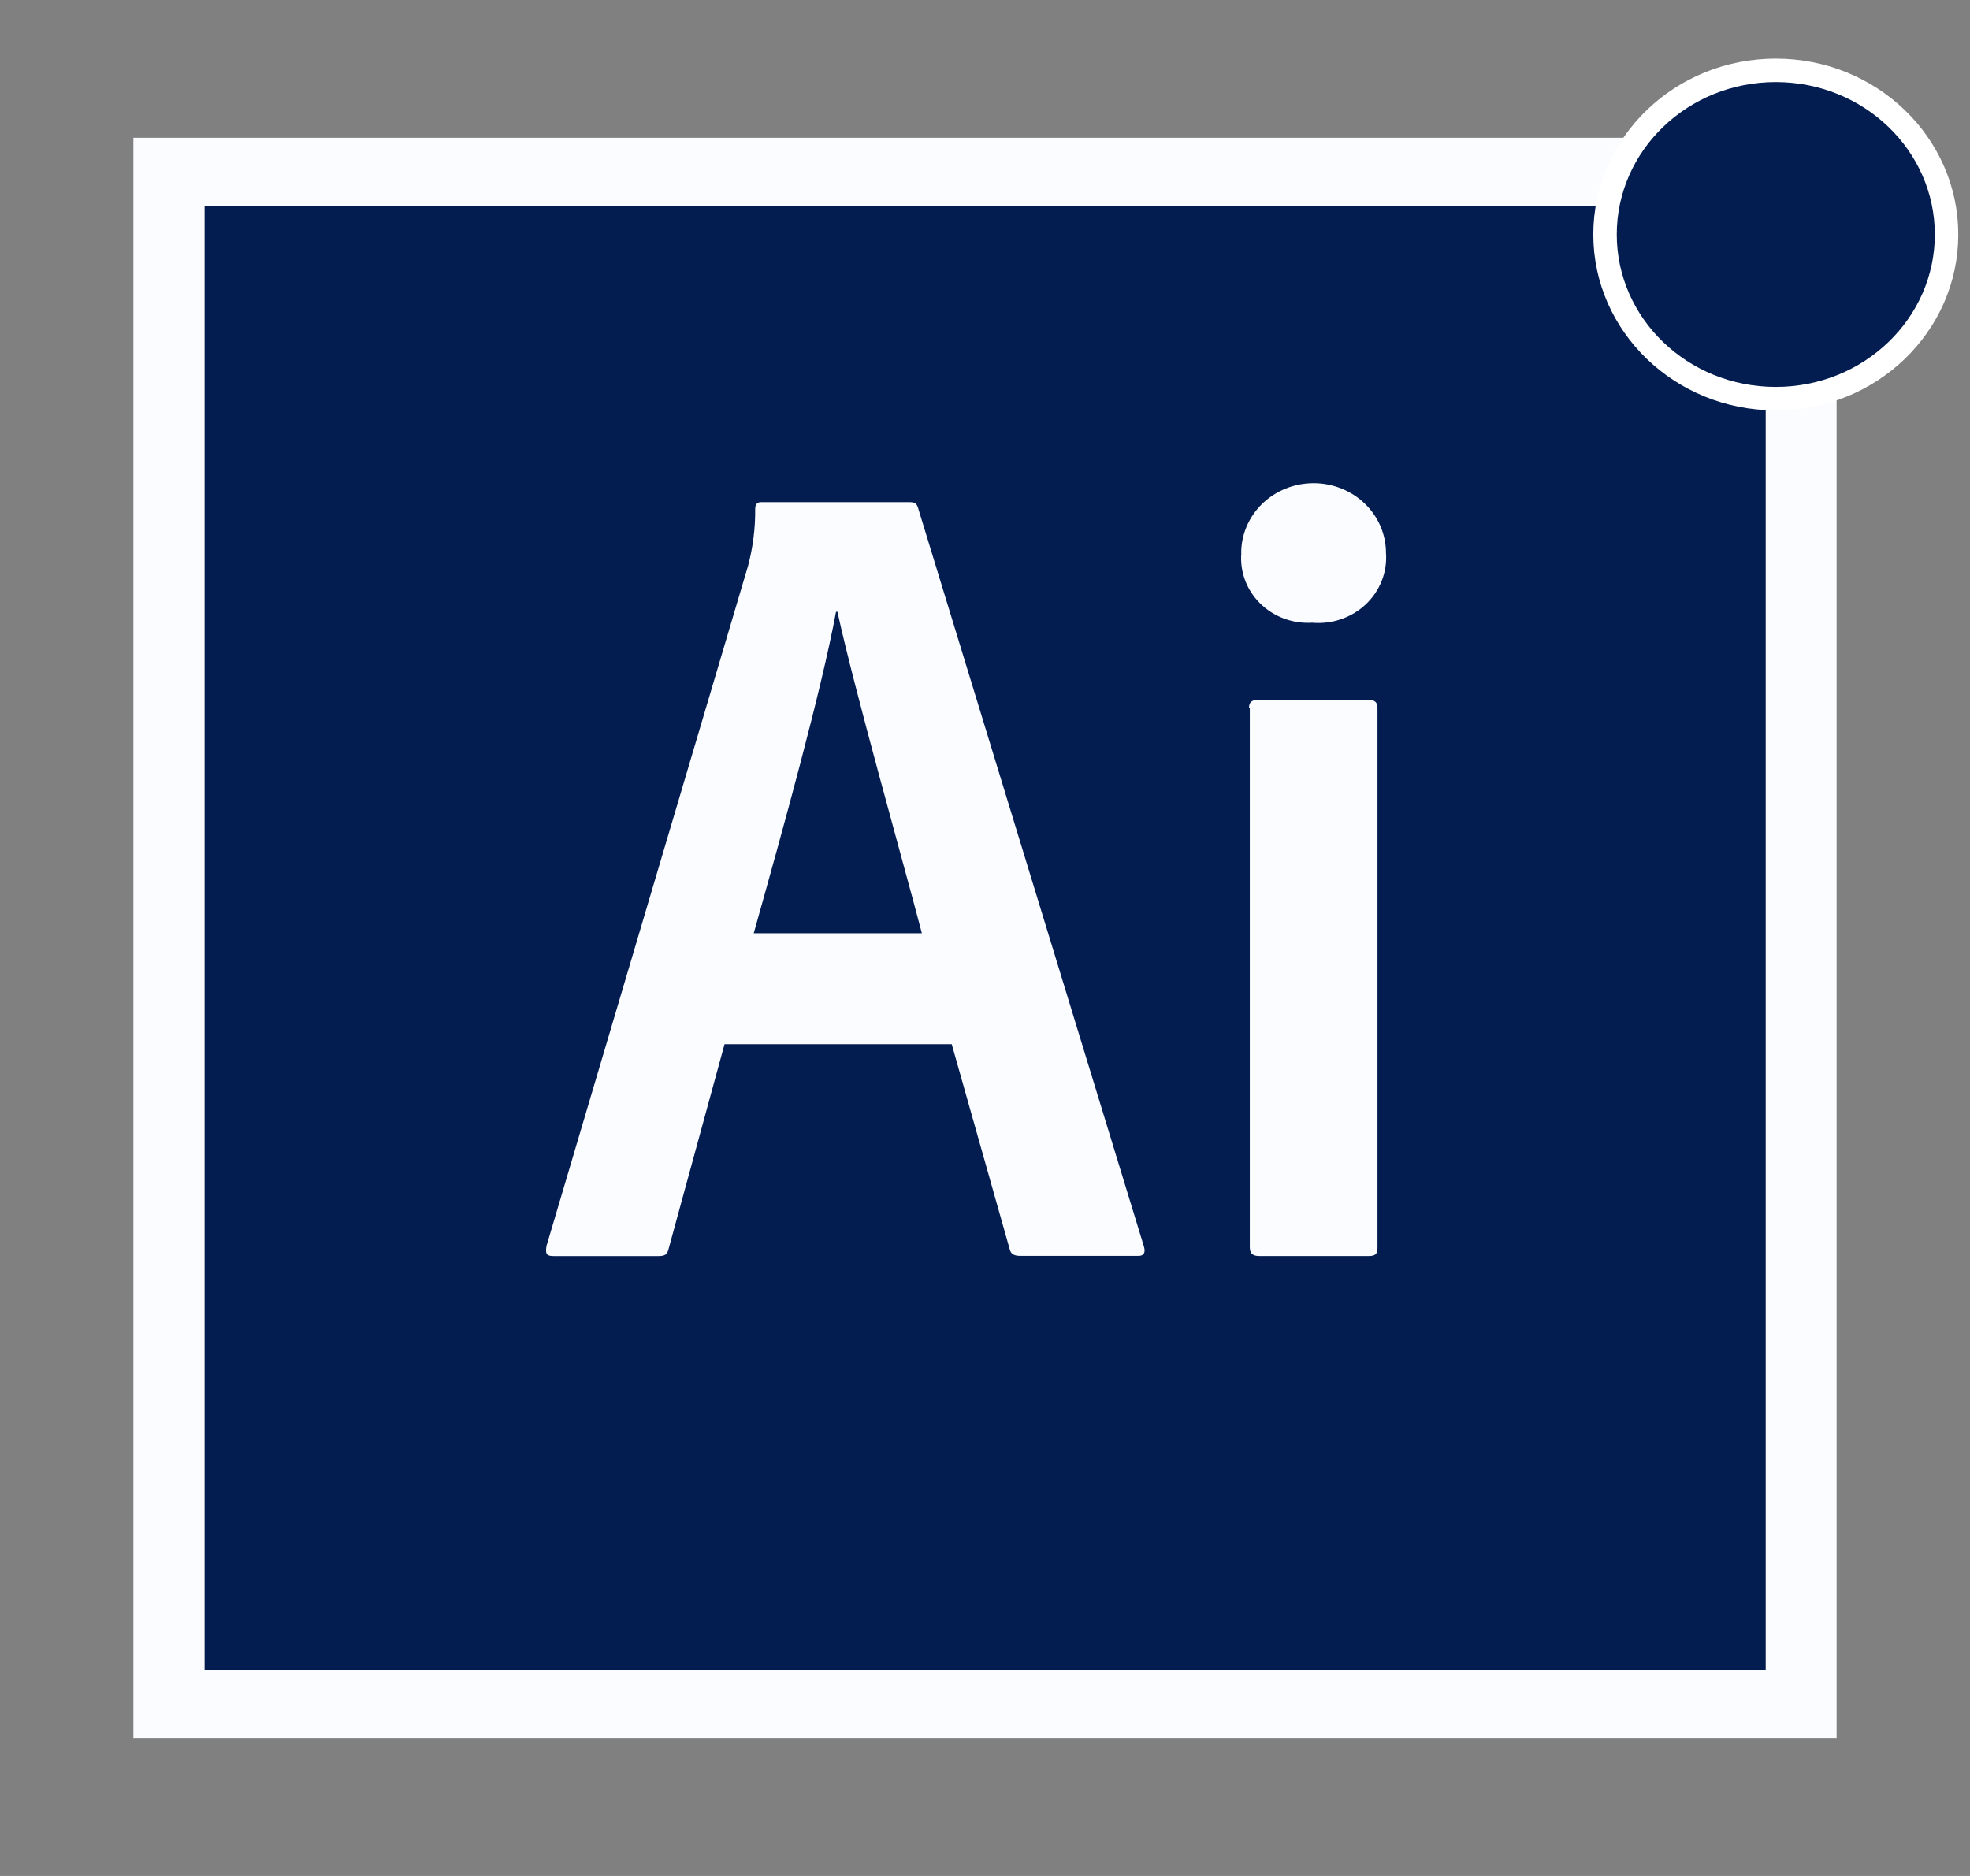 <svg width="84" height="80" viewBox="0 0 84 80" fill="none" xmlns="http://www.w3.org/2000/svg">
<rect x="0" y="0" width="84" height="80" fill="#808080" stroke="none"/>
<g clip-path="url(#clip0_200_392)">
<path d="M8.72 8.792H75.291V71.207H8.72V8.792Z" fill="#031D51"/>
<path d="M8.72 8.793H75.291V71.207H8.72V8.793ZM5.688 74.125H78.312V5.875H5.688V74.125ZM53.257 30.2C53.257 29.968 53.348 29.85 53.62 29.85H58.372C58.613 29.85 58.735 29.938 58.735 30.2V53.212C58.735 53.445 58.675 53.562 58.372 53.562H53.685C53.381 53.562 53.291 53.417 53.291 53.182V30.2H53.26H53.257ZM52.925 23.58C52.925 22.791 53.25 22.034 53.829 21.476C54.408 20.918 55.193 20.605 56.011 20.605C56.83 20.605 57.615 20.918 58.194 21.476C58.773 22.034 59.098 22.791 59.098 23.58C59.128 23.983 59.067 24.388 58.918 24.765C58.77 25.143 58.538 25.486 58.239 25.769C57.939 26.052 57.58 26.269 57.185 26.404C56.79 26.54 56.369 26.591 55.952 26.555C55.543 26.58 55.133 26.519 54.75 26.378C54.368 26.236 54.021 26.017 53.734 25.734C53.448 25.452 53.227 25.113 53.089 24.742C52.95 24.37 52.896 23.974 52.93 23.58H52.925ZM39.308 39.797C38.459 36.547 36.455 29.503 35.708 26.09H35.648C35.012 29.503 33.41 35.278 32.139 39.797H39.308ZM30.896 44.523L28.505 53.273C28.445 53.505 28.354 53.565 28.051 53.565H23.608C23.304 53.565 23.245 53.477 23.304 53.127L31.897 24.128C32.106 23.337 32.209 22.523 32.201 21.707C32.201 21.503 32.292 21.415 32.442 21.415H38.797C39.009 21.415 39.1 21.473 39.16 21.707L48.783 53.178C48.842 53.41 48.783 53.557 48.541 53.557H43.517C43.276 53.557 43.123 53.5 43.063 53.307L40.581 44.528H30.899L30.896 44.523Z" fill="#FAFCFF"/>
<path d="M83 10C83 13.849 79.758 17 75.719 17C71.68 17 68.438 13.849 68.438 10C68.438 6.151 71.68 3 75.719 3C79.758 3 83 6.151 83 10Z" fill="#031D51" stroke="white"/>
</g>
<defs>
<clipPath id="clip0_200_392">
<rect width="83" height="80" fill="white" transform="translate(0.5)"/>
</clipPath>
</defs>
</svg>
